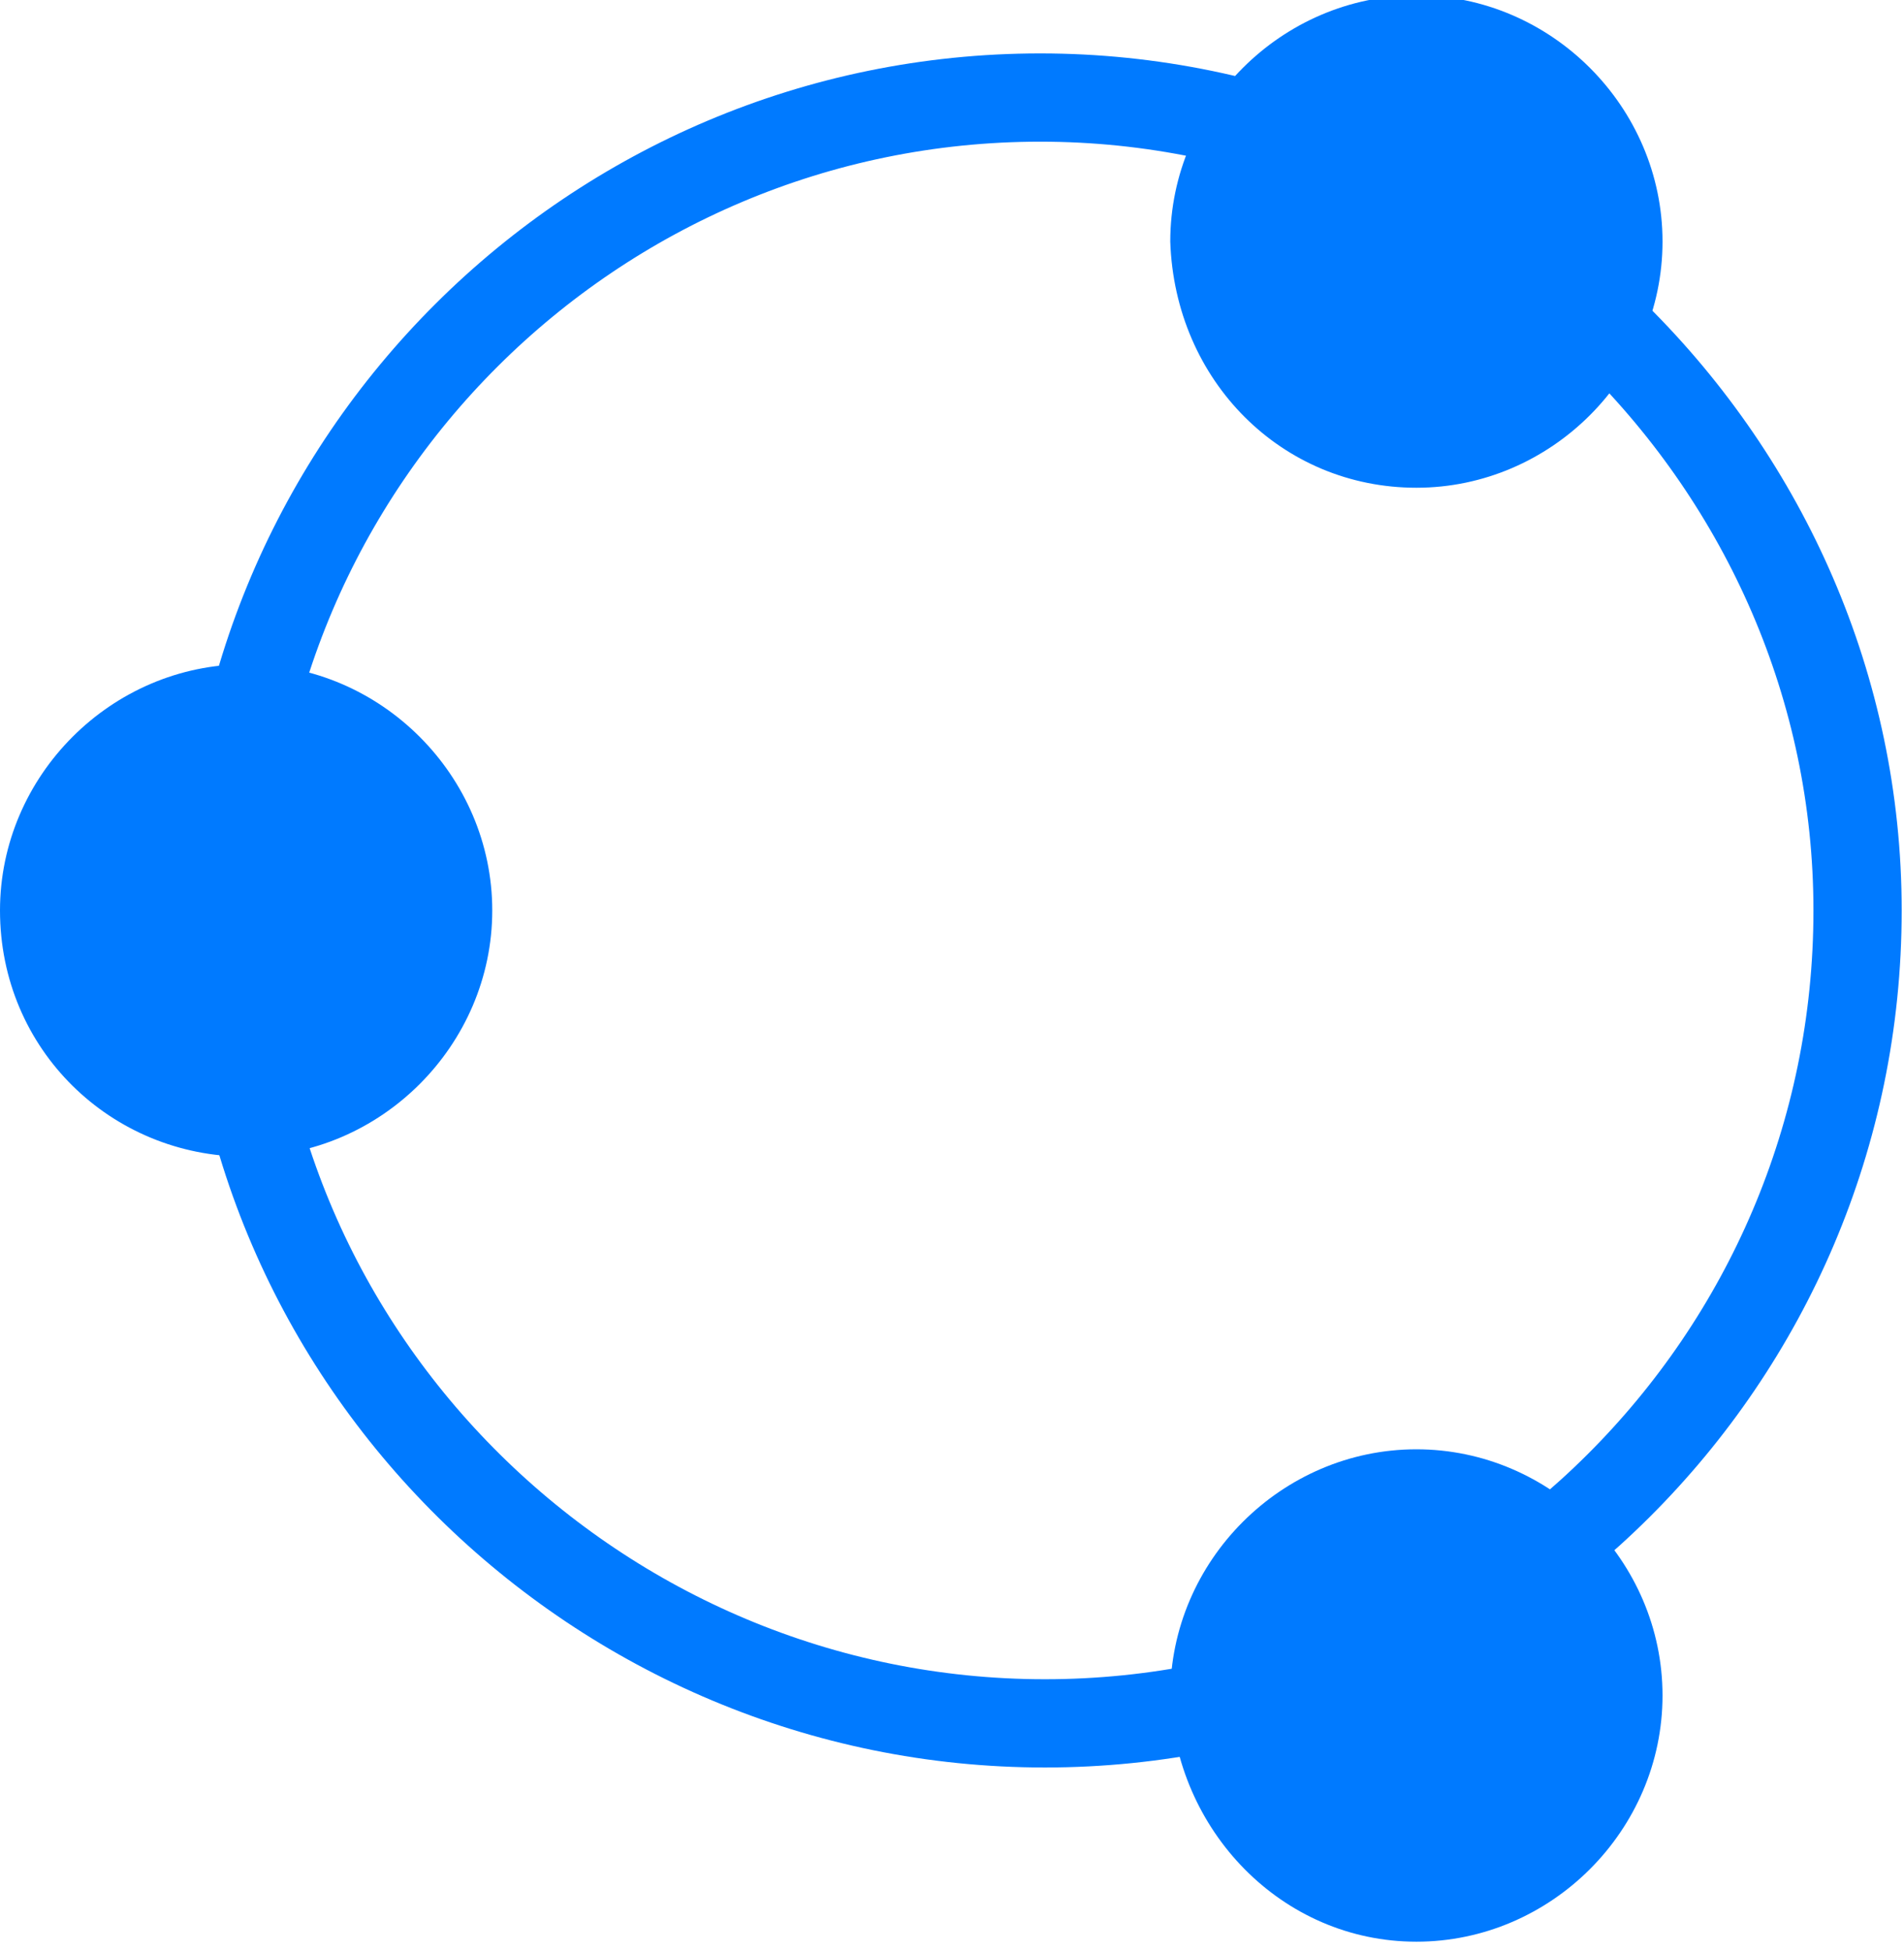 <?xml version="1.0" encoding="utf-8"?>
<!-- Generator: Adobe Illustrator 20.1.0, SVG Export Plug-In . SVG Version: 6.00 Build 0)  -->
<svg version="1.1" id="Layer_1" xmlns="http://www.w3.org/2000/svg" xmlns:xlink="http://www.w3.org/1999/xlink" x="0px" y="0px"
	 viewBox="0 0 41 42" style="enable-background:new 0 0 41 42;" xml:space="preserve">
<style type="text/css">
	.st0{fill:none;stroke:#007AFF;stroke-width:1.9;stroke-linejoin:round;}
	.st1{fill:#007AFF;}
</style>
<path class="st0" d="M40,19.6c0,9.7-7.9,17.5-17.5,17.5S4.9,29.3,4.9,19.6c0-9.7,7.9-17.5,17.5-17.5S40,10,40,19.6z"/>
<path class="st1" d="M5.3,24.9c2.9,0,5.3-2.4,5.3-5.3c0-2.9-2.4-5.3-5.3-5.3c-2.9,0-5.3,2.4-5.3,5.3C0,22.6,2.4,24.9,5.3,24.9z"/>
<path class="st1" d="M30.5,10.5c2.9,0,5.3-2.4,5.3-5.3c0-2.9-2.4-5.3-5.3-5.3c-2.9,0-5.3,2.4-5.3,5.3C25.3,8.2,27.6,10.5,30.5,10.5z
	"/>
<path class="st1" d="M30.5,41.8c2.9,0,5.3-2.4,5.3-5.3c0-2.9-2.4-5.3-5.3-5.3c-2.9,0-5.3,2.4-5.3,5.3C25.3,39.4,27.6,41.8,30.5,41.8
	z"/>
</svg>
